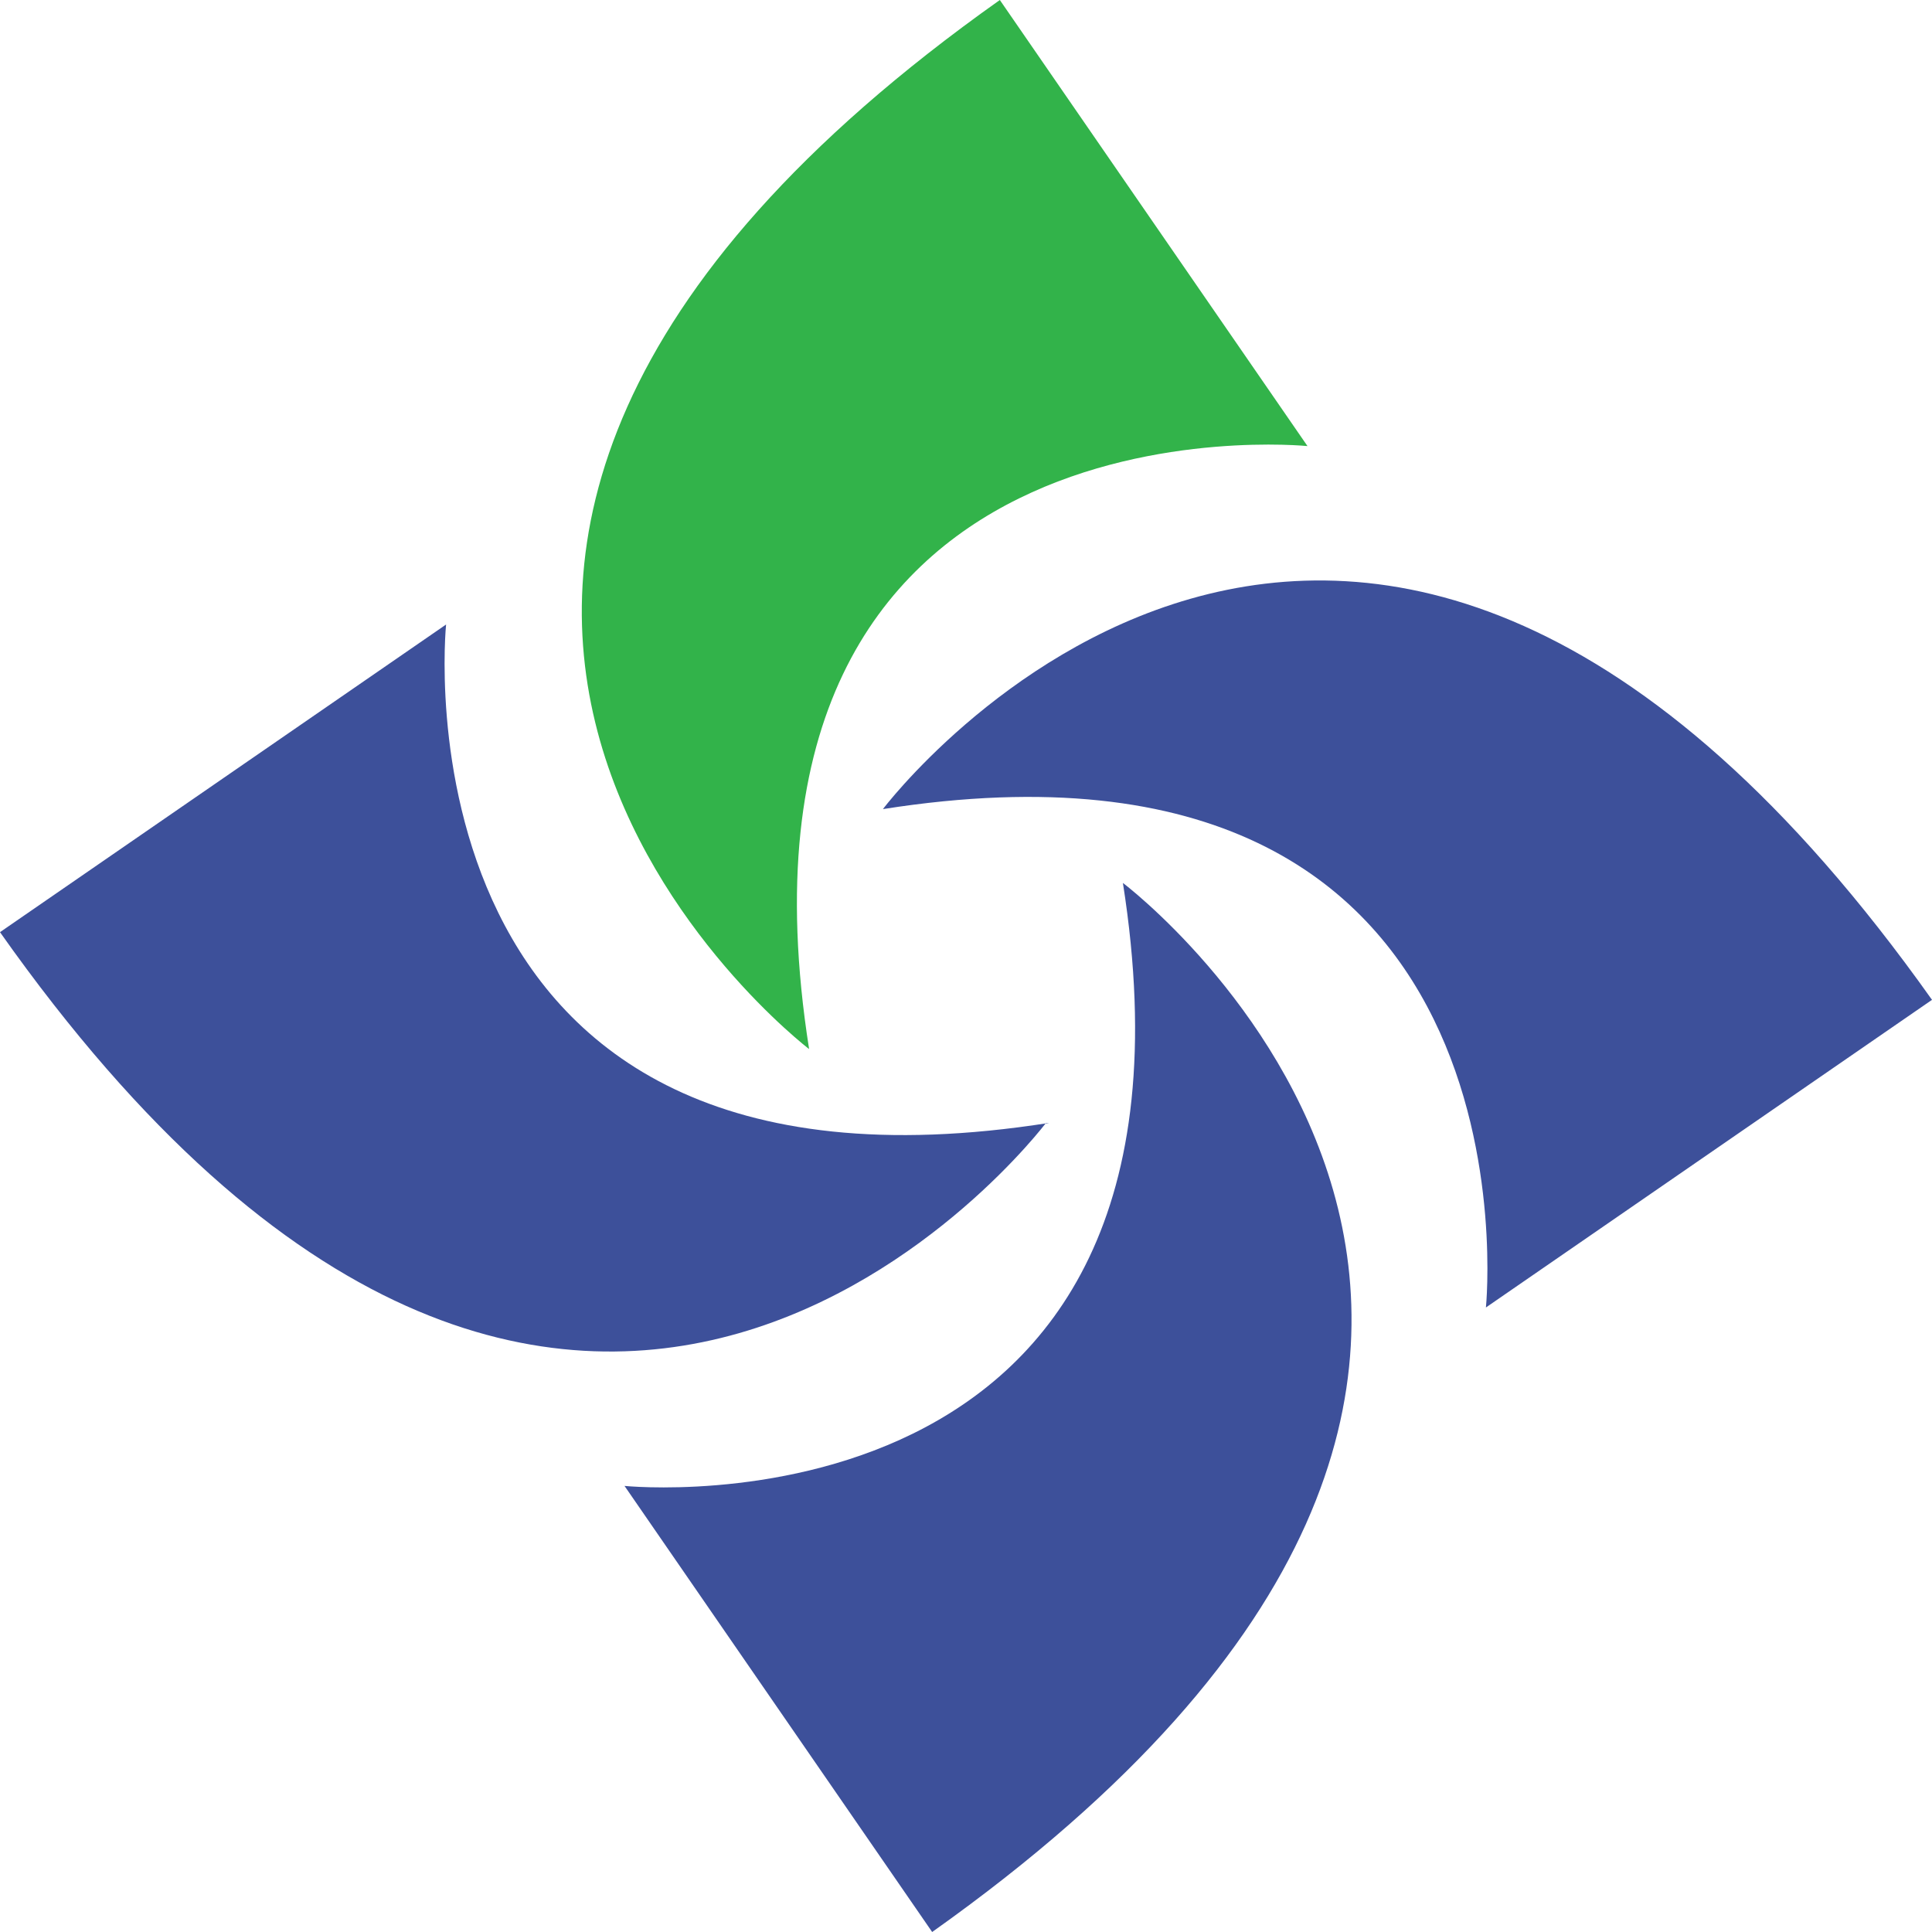 <svg xmlns="http://www.w3.org/2000/svg" viewBox="0 0 62.8 62.8"><path fill="#3d509a" fill-rule="evenodd" d="M28.7 26.3S44 6 62.8 32.5l-14.5 10s2-19.6-19.6-16.2ZM34 36.5S18.7 56.8 0 30.3l14.5-10s-2 19.6 19.6 16.2Z"/><path fill="#3d509a" fill-rule="evenodd" d="M36.5 28.7S56.8 44 30.3 62.8l-10-14.5s19.6 2 16.2-19.6Z"/><path fill="#32b34a" fill-rule="evenodd" d="M26.3 34.1S6.1 18.7 32.5 0l10 14.5s-19.6-2-16.2 19.6Z"/></svg>
